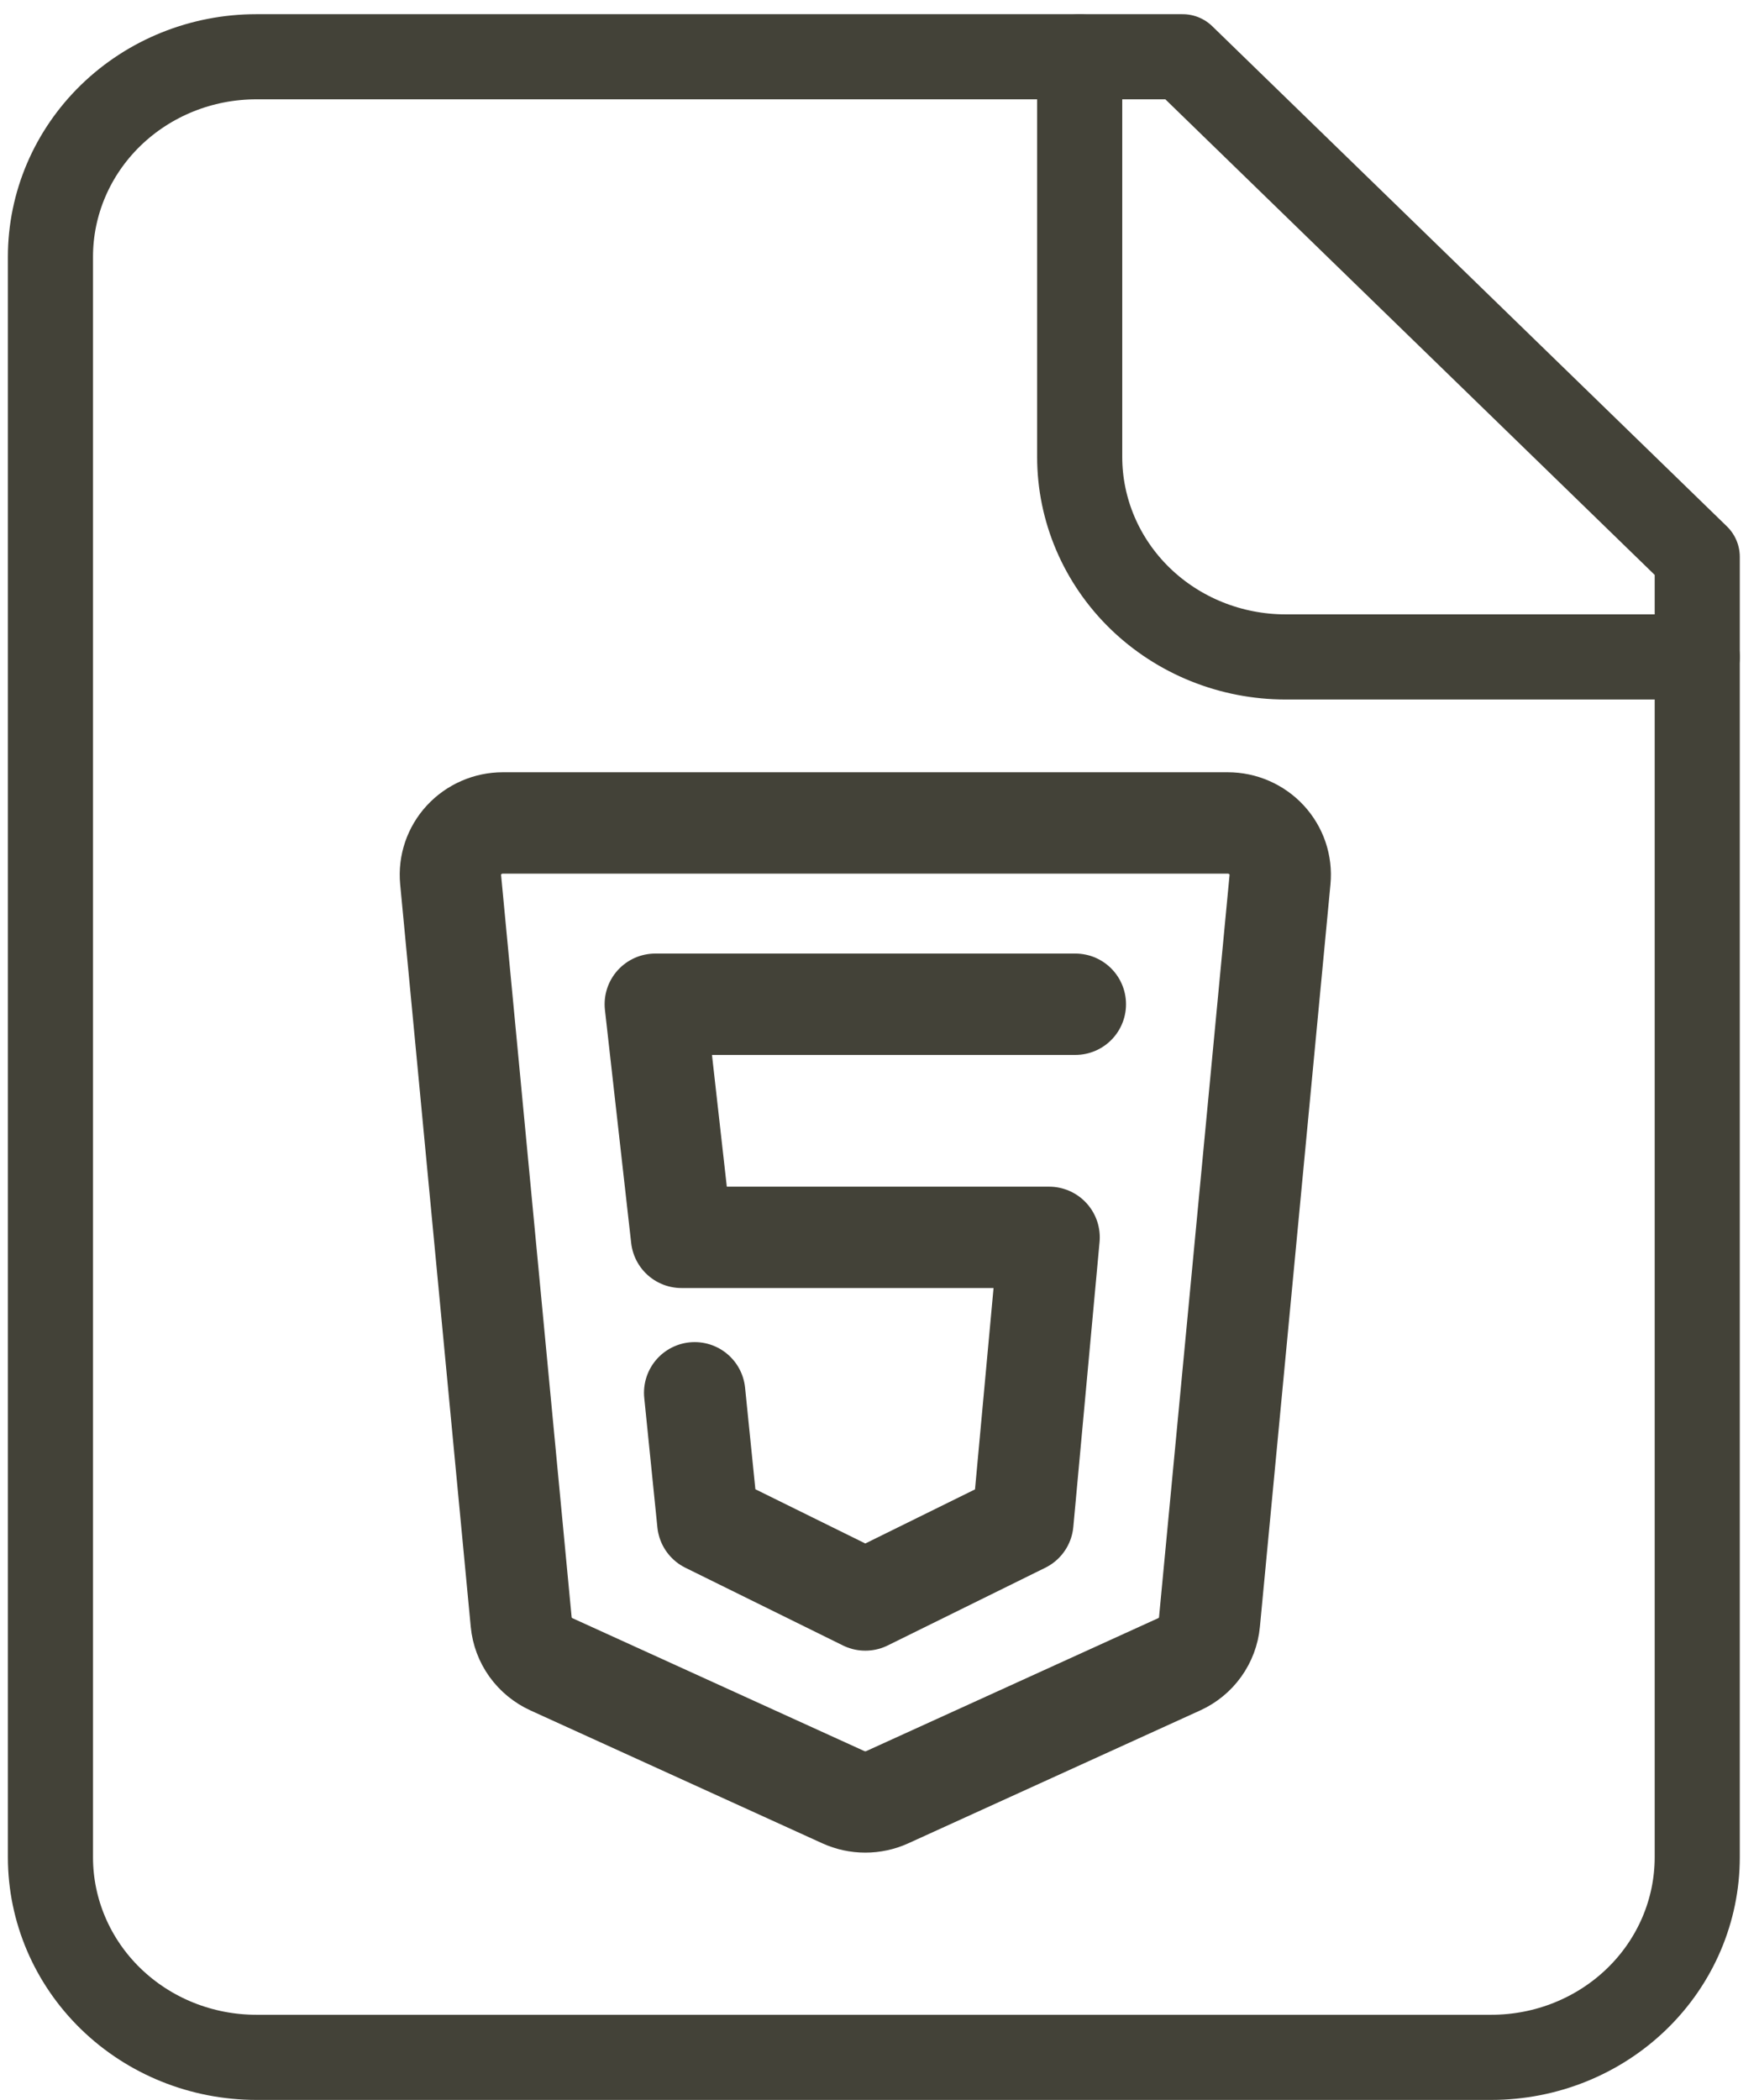 <svg width="62" height="74" viewBox="0 0 62 74" fill="none" xmlns="http://www.w3.org/2000/svg">
<path d="M41.684 2H9.034C7.109 2 5.264 2.743 3.903 4.065C2.543 5.387 1.778 7.18 1.778 9.05V65.45C1.778 67.32 2.543 69.113 3.903 70.435C5.264 71.757 7.109 72.5 9.034 72.5H52.568C54.492 72.5 56.337 71.757 57.698 70.435C59.059 69.113 59.823 67.32 59.823 65.45V19.625L41.684 2Z" stroke="#434238" stroke-width="3" stroke-linecap="round" stroke-linejoin="round"/>
<path d="M38.056 2V16.1C38.056 17.97 38.821 19.763 40.181 21.085C41.542 22.407 43.388 23.15 45.312 23.15H59.823" stroke="#434238" stroke-width="3" stroke-linecap="round" stroke-linejoin="round"/>
<path d="M43.274 29H17.726C17.468 29 17.213 29.053 16.978 29.156C16.742 29.259 16.531 29.409 16.357 29.597C16.184 29.785 16.052 30.006 15.97 30.247C15.889 30.488 15.859 30.743 15.883 30.996L18.371 57.162C18.401 57.48 18.515 57.785 18.702 58.046C18.89 58.307 19.143 58.515 19.438 58.65L29.724 63.332C29.968 63.443 30.232 63.5 30.5 63.5C30.768 63.5 31.032 63.443 31.276 63.332L41.562 58.65C41.857 58.516 42.111 58.308 42.298 58.047C42.486 57.785 42.6 57.48 42.63 57.162L45.117 30.996C45.141 30.743 45.111 30.488 45.03 30.247C44.948 30.006 44.816 29.785 44.643 29.597C44.469 29.409 44.258 29.259 44.022 29.156C43.787 29.053 43.532 29 43.274 29Z" stroke="#434238" stroke-width="3.572"/>
<path d="M37.903 35.389H23.097L24.022 43.604H36.978L36.053 53.645L30.5 56.383L24.948 53.645L24.485 49.081" stroke="#434238" stroke-width="3.572" stroke-linecap="round" stroke-linejoin="round"/>
</svg>
